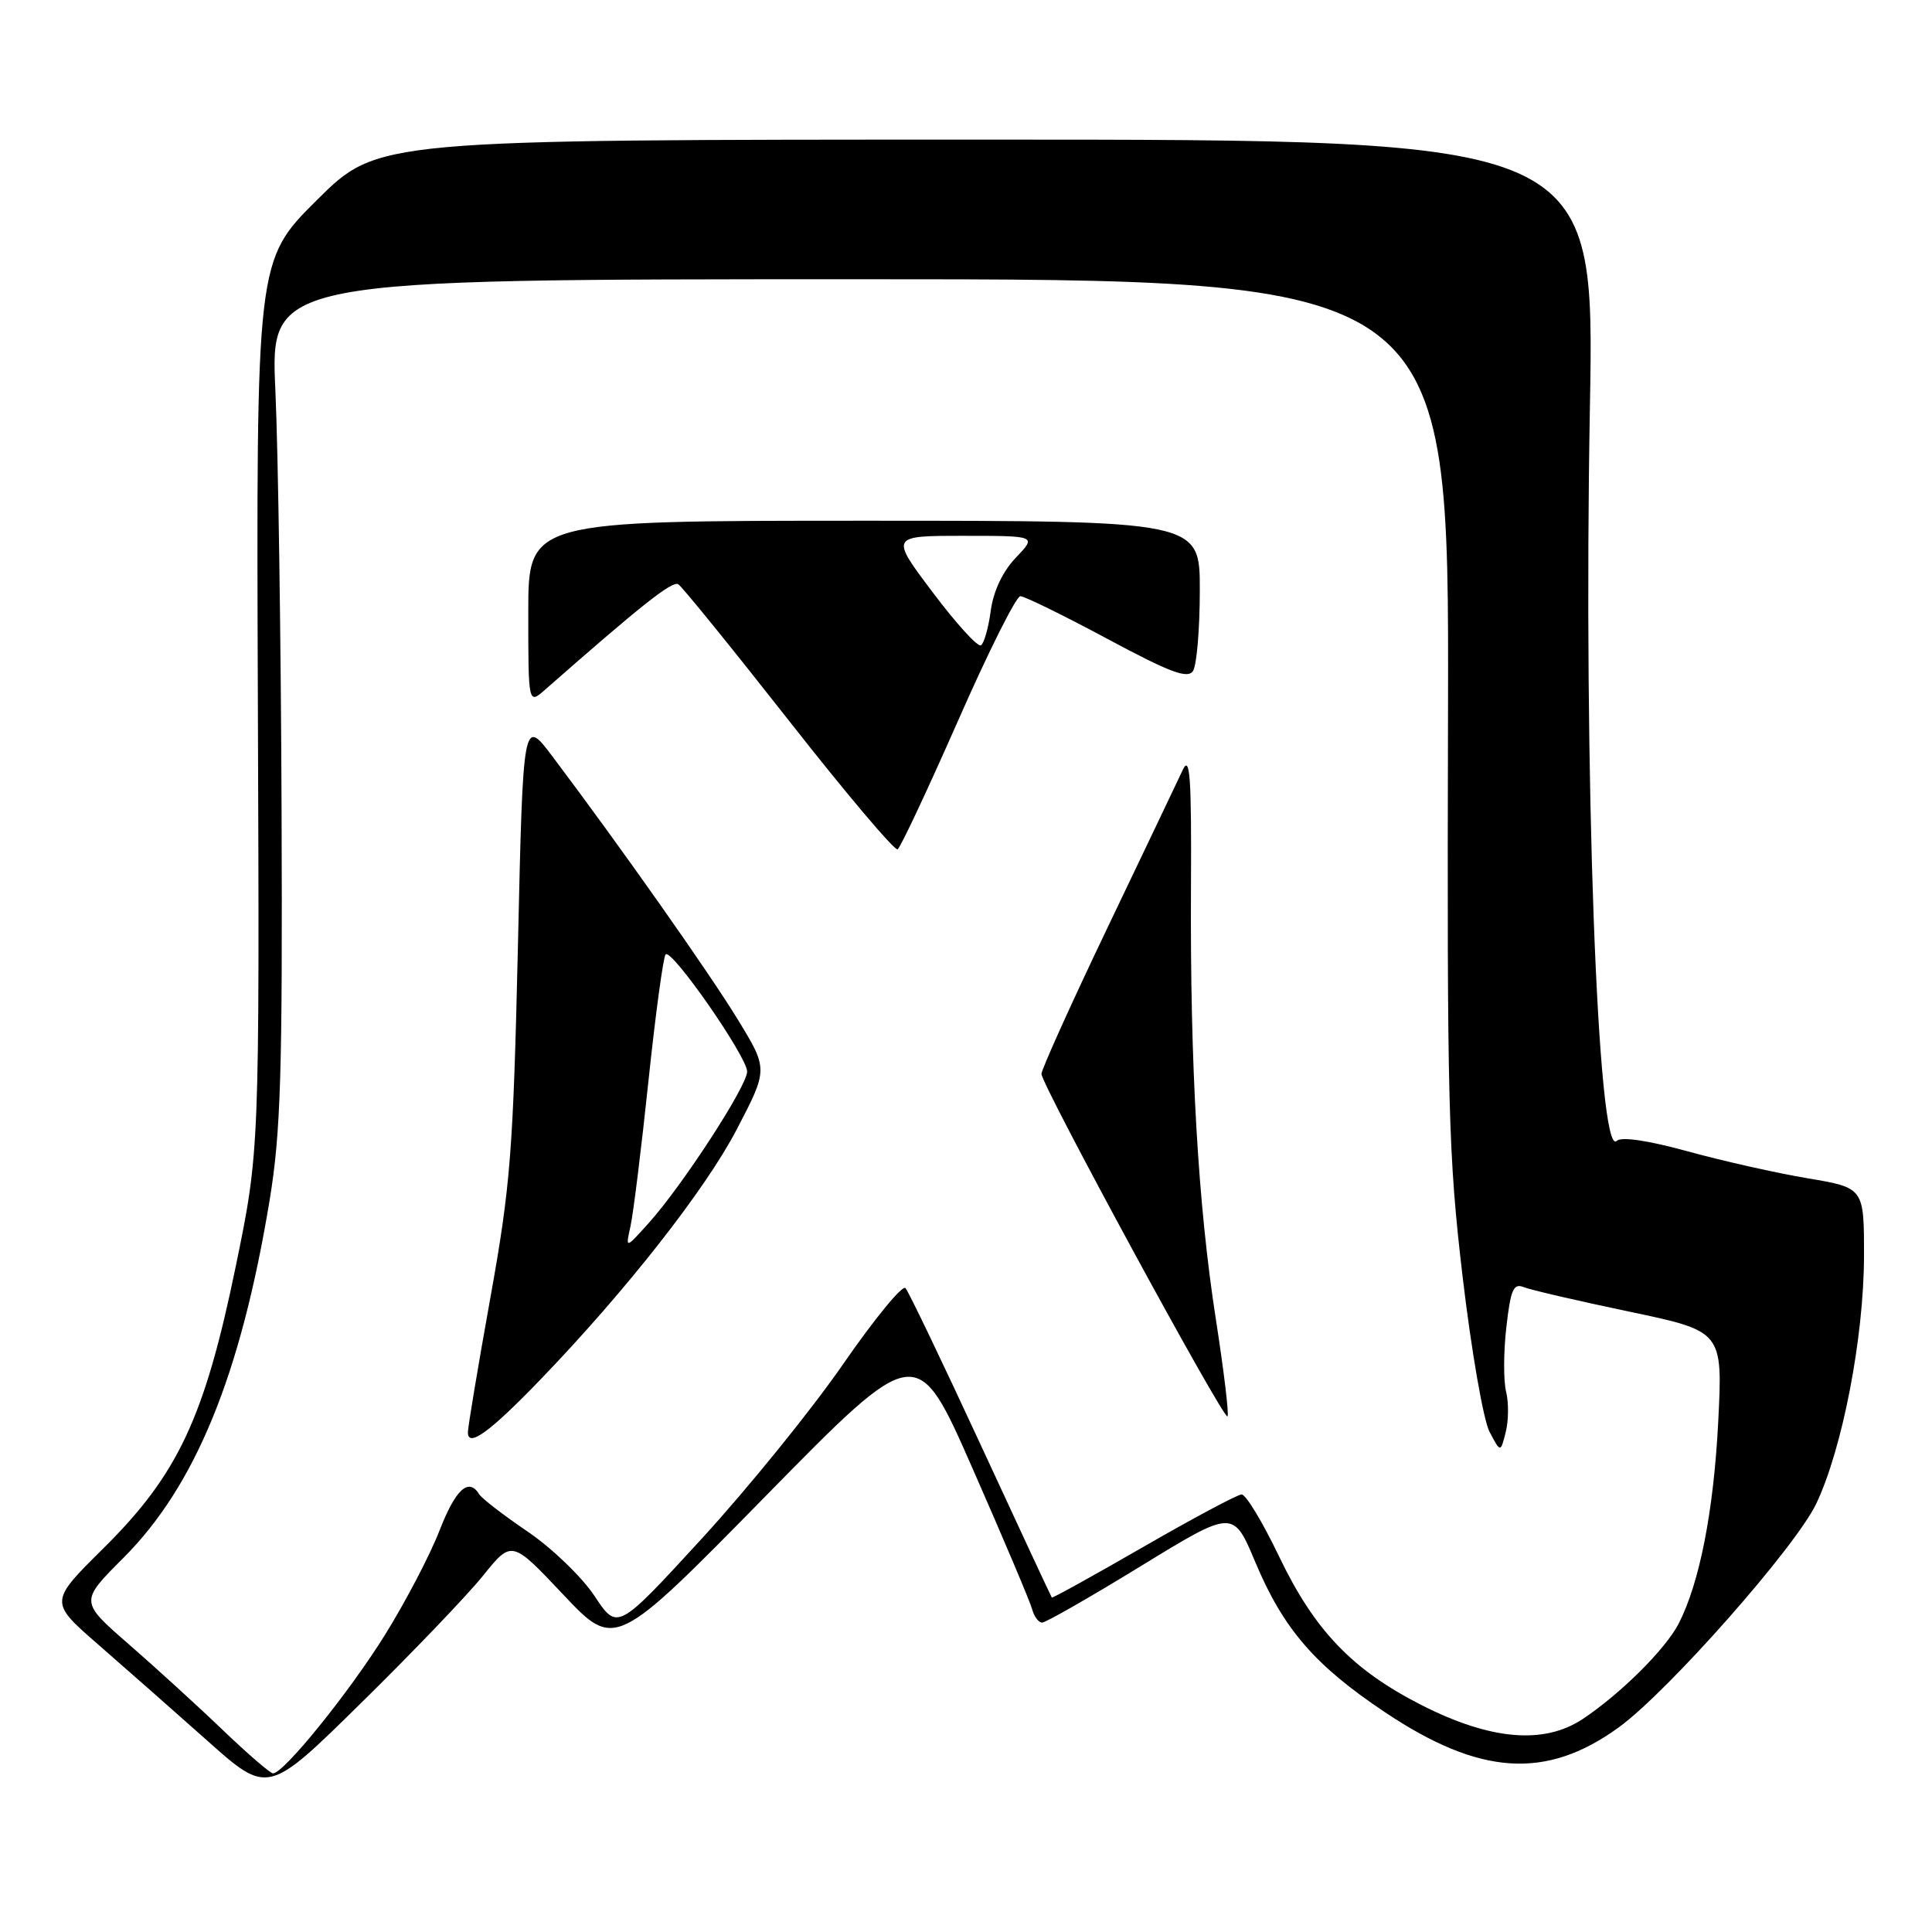 <?xml version="1.0" encoding="UTF-8" standalone="no"?>
<!DOCTYPE svg PUBLIC "-//W3C//DTD SVG 1.1//EN" "http://www.w3.org/Graphics/SVG/1.1/DTD/svg11.dtd" >
<svg xmlns="http://www.w3.org/2000/svg" xmlns:xlink="http://www.w3.org/1999/xlink" version="1.1" viewBox="0 0 256 256">
 <g >
 <path fill="currentColor"
d=" M 64.01 208.78 C 67.81 204.06 67.81 204.06 74.65 211.31 C 81.50 218.56 81.50 218.56 101.50 198.19 C 121.50 177.81 121.50 177.81 128.90 194.65 C 132.98 203.92 136.52 212.29 136.77 213.25 C 137.03 214.21 137.62 215.00 138.09 215.00 C 138.57 215.00 144.46 211.63 151.18 207.51 C 163.41 200.02 163.41 200.02 166.33 206.98 C 170.05 215.84 174.21 220.66 183.50 226.87 C 196.09 235.29 204.89 235.86 214.50 228.88 C 221.05 224.12 237.94 204.98 240.67 199.23 C 244.14 191.91 246.97 177.21 246.99 166.45 C 247.00 157.39 247.00 157.39 239.52 156.13 C 235.40 155.44 228.24 153.83 223.60 152.55 C 218.35 151.11 214.81 150.59 214.23 151.17 C 211.69 153.71 209.80 102.22 210.67 54.00 C 211.31 18.50 211.31 18.50 130.68 18.50 C 50.05 18.50 50.05 18.50 42.00 26.50 C 33.95 34.50 33.95 34.50 34.17 93.50 C 34.39 152.50 34.39 152.50 31.24 167.79 C 27.12 187.82 23.58 195.38 13.72 205.14 C 6.53 212.26 6.53 212.26 12.98 217.88 C 16.53 220.97 23.05 226.72 27.47 230.65 C 35.50 237.81 35.50 237.81 47.85 225.65 C 54.65 218.97 61.92 211.38 64.01 208.78 Z  M 29.50 229.22 C 26.20 226.05 20.59 220.94 17.03 217.84 C 10.57 212.21 10.57 212.21 16.33 206.45 C 25.89 196.89 31.90 182.21 35.72 159.07 C 37.20 150.10 37.44 142.30 37.31 107.50 C 37.23 84.95 36.86 59.86 36.49 51.75 C 35.81 37.00 35.81 37.00 113.91 37.00 C 192.01 37.00 192.01 37.00 191.87 94.25 C 191.73 146.57 191.90 153.03 193.81 169.22 C 194.96 178.96 196.56 188.19 197.37 189.72 C 198.83 192.50 198.83 192.50 199.52 189.75 C 199.90 188.24 199.92 185.84 199.57 184.42 C 199.21 182.99 199.22 179.14 199.60 175.86 C 200.16 170.90 200.54 170.00 201.89 170.55 C 202.77 170.91 209.08 172.37 215.89 173.80 C 228.28 176.40 228.28 176.40 227.67 188.45 C 227.06 200.31 225.19 209.80 222.41 215.18 C 220.67 218.53 214.76 224.41 209.76 227.75 C 204.62 231.19 197.55 230.59 188.41 225.96 C 179.20 221.28 174.20 216.07 169.49 206.25 C 167.32 201.71 165.08 198.01 164.52 198.02 C 163.96 198.04 158.11 201.16 151.52 204.96 C 144.93 208.76 139.46 211.79 139.37 211.68 C 139.29 211.58 135.05 202.50 129.97 191.50 C 124.88 180.50 120.39 171.13 119.98 170.68 C 119.58 170.22 115.84 174.79 111.67 180.82 C 107.50 186.85 99.07 197.25 92.95 203.92 C 81.81 216.06 81.81 216.06 78.78 211.48 C 77.11 208.96 73.13 205.13 69.94 202.96 C 66.74 200.79 63.84 198.56 63.50 198.00 C 62.10 195.74 60.37 197.32 58.24 202.80 C 57.01 205.98 53.78 212.17 51.06 216.55 C 46.32 224.19 37.57 235.02 36.17 234.98 C 35.80 234.97 32.80 232.38 29.50 229.22 Z  M 71.59 182.82 C 82.96 171.02 93.49 157.60 97.64 149.62 C 101.78 141.67 101.78 141.67 97.76 135.09 C 94.00 128.93 82.23 112.22 73.24 100.28 C 69.31 95.06 69.31 95.06 68.63 125.28 C 68.00 152.62 67.65 157.07 64.97 172.00 C 63.34 181.07 62.00 189.08 62.00 189.79 C 62.00 191.87 64.90 189.76 71.59 182.82 Z  M 161.12 174.89 C 158.75 159.72 157.68 141.25 157.81 117.50 C 157.89 103.02 157.68 99.99 156.73 102.00 C 156.09 103.38 151.61 112.76 146.78 122.86 C 141.95 132.96 138.00 141.71 138.00 142.30 C 138.00 143.74 162.14 188.19 162.65 187.68 C 162.87 187.46 162.18 181.71 161.12 174.89 Z  M 126.92 95.56 C 130.92 86.45 134.65 79.00 135.20 79.00 C 135.75 79.00 140.93 81.54 146.71 84.64 C 155.10 89.14 157.39 89.99 158.09 88.89 C 158.57 88.12 158.98 83.34 158.98 78.25 C 159.00 69.00 159.00 69.00 114.50 69.00 C 70.00 69.00 70.00 69.00 70.00 81.17 C 70.00 93.35 70.00 93.35 72.25 91.37 C 85.00 80.16 89.08 76.93 89.88 77.42 C 90.39 77.74 96.98 85.87 104.53 95.48 C 112.07 105.10 118.56 112.77 118.94 112.54 C 119.32 112.30 122.91 104.66 126.92 95.56 Z  M 83.54 162.50 C 83.91 160.85 84.98 152.20 85.92 143.27 C 86.86 134.34 87.89 126.78 88.20 126.46 C 89.01 125.66 99.00 140.03 99.00 141.99 C 99.00 143.89 90.48 157.01 86.01 162.00 C 82.87 165.50 82.87 165.50 83.54 162.50 Z  M 123.59 78.49 C 117.95 71.00 117.95 71.00 127.66 71.00 C 137.37 71.00 137.37 71.00 134.61 73.89 C 132.86 75.72 131.64 78.30 131.28 80.91 C 130.98 83.19 130.39 85.26 129.98 85.51 C 129.56 85.77 126.69 82.61 123.59 78.49 Z "/>
</g>
</svg>
